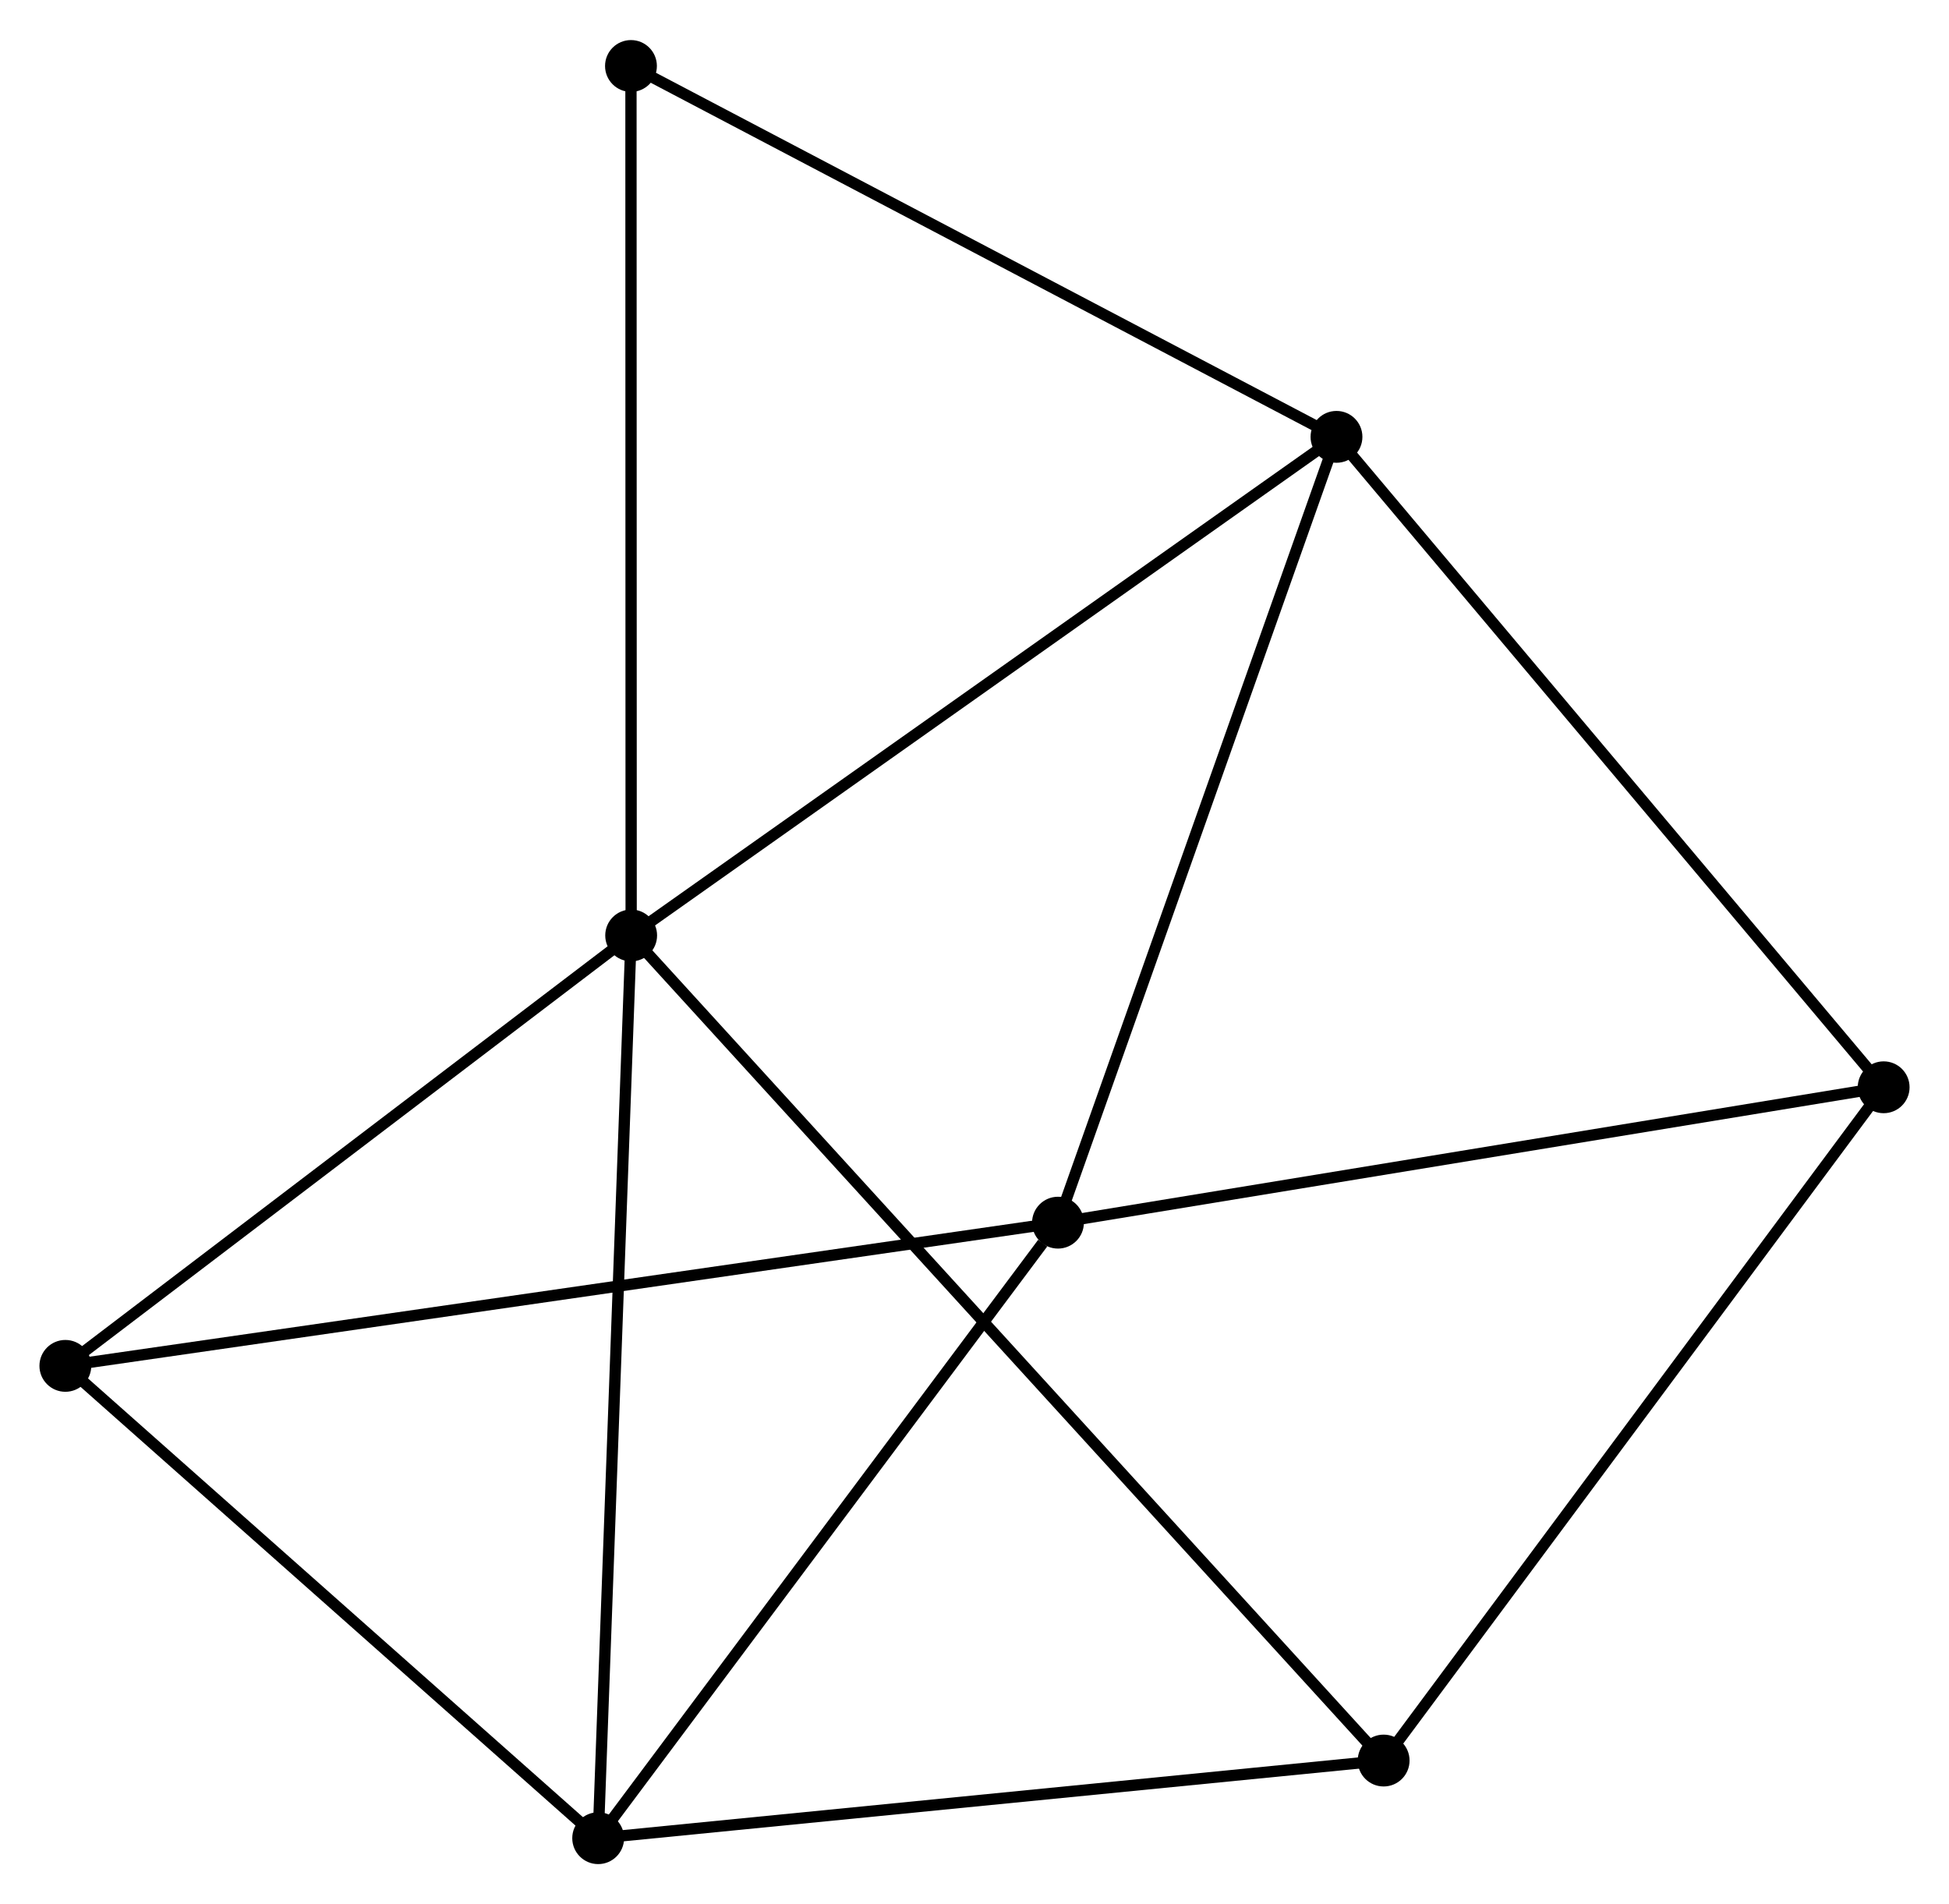 <?xml version="1.0" encoding="UTF-8" standalone="no"?>
<!DOCTYPE svg PUBLIC "-//W3C//DTD SVG 1.1//EN"
 "http://www.w3.org/Graphics/SVG/1.1/DTD/svg11.dtd">
<!-- Generated by graphviz version 2.36.0 (20140111.2315)
 -->
<!-- Title: %3 Pages: 1 -->
<svg width="173pt" height="169pt"
 viewBox="0.00 0.00 172.96 168.85" xmlns="http://www.w3.org/2000/svg" xmlns:xlink="http://www.w3.org/1999/xlink">
<g id="graph0" class="graph" transform="scale(1 1) rotate(0) translate(4 164.852)">
<title>%3</title>
<!-- 0 -->
<g id="node1" class="node"><title>0</title>
<ellipse fill="black" stroke="black" cx="52.011" cy="-81.903" rx="1.8" ry="1.8"/>
</g>
<!-- 2 -->
<g id="node2" class="node"><title>2</title>
<ellipse fill="black" stroke="black" cx="114.604" cy="-126.144" rx="1.8" ry="1.8"/>
</g>
<!-- 0&#45;&#45;2 -->
<g id="edge1" class="edge"><title>0&#45;&#45;2</title>
<path fill="none" stroke="black" d="M53.558,-82.997C62.142,-89.064 103.858,-118.549 112.881,-124.927"/>
</g>
<!-- 3 -->
<g id="node3" class="node"><title>3</title>
<ellipse fill="black" stroke="black" cx="49.084" cy="-1.8" rx="1.8" ry="1.8"/>
</g>
<!-- 0&#45;&#45;3 -->
<g id="edge2" class="edge"><title>0&#45;&#45;3</title>
<path fill="none" stroke="black" d="M51.938,-79.923C51.533,-68.841 49.552,-14.612 49.154,-3.711"/>
</g>
<!-- 4 -->
<g id="node4" class="node"><title>4</title>
<ellipse fill="black" stroke="black" cx="118.788" cy="-8.689" rx="1.8" ry="1.8"/>
</g>
<!-- 0&#45;&#45;4 -->
<g id="edge3" class="edge"><title>0&#45;&#45;4</title>
<path fill="none" stroke="black" d="M53.406,-80.374C62.096,-70.846 108.733,-19.714 117.401,-10.21"/>
</g>
<!-- 5 -->
<g id="node5" class="node"><title>5</title>
<ellipse fill="black" stroke="black" cx="1.8" cy="-43.71" rx="1.8" ry="1.8"/>
</g>
<!-- 0&#45;&#45;5 -->
<g id="edge4" class="edge"><title>0&#45;&#45;5</title>
<path fill="none" stroke="black" d="M50.34,-80.632C42.717,-74.834 11.271,-50.914 3.528,-45.024"/>
</g>
<!-- 7 -->
<g id="node6" class="node"><title>7</title>
<ellipse fill="black" stroke="black" cx="51.994" cy="-159.052" rx="1.8" ry="1.8"/>
</g>
<!-- 0&#45;&#45;7 -->
<g id="edge5" class="edge"><title>0&#45;&#45;7</title>
<path fill="none" stroke="black" d="M52.01,-83.81C52.008,-94.484 51.996,-146.713 51.994,-157.212"/>
</g>
<!-- 2&#45;&#45;7 -->
<g id="edge11" class="edge"><title>2&#45;&#45;7</title>
<path fill="none" stroke="black" d="M112.798,-127.094C103.655,-131.899 62.567,-153.495 53.688,-158.161"/>
</g>
<!-- 6 -->
<g id="node8" class="node"><title>6</title>
<ellipse fill="black" stroke="black" cx="163.161" cy="-68.43" rx="1.8" ry="1.8"/>
</g>
<!-- 2&#45;&#45;6 -->
<g id="edge10" class="edge"><title>2&#45;&#45;6</title>
<path fill="none" stroke="black" d="M115.804,-124.718C122.464,-116.802 154.825,-78.338 161.824,-70.019"/>
</g>
<!-- 3&#45;&#45;4 -->
<g id="edge12" class="edge"><title>3&#45;&#45;4</title>
<path fill="none" stroke="black" d="M51.095,-1.999C61.274,-3.005 107.017,-7.526 116.901,-8.503"/>
</g>
<!-- 3&#45;&#45;5 -->
<g id="edge13" class="edge"><title>3&#45;&#45;5</title>
<path fill="none" stroke="black" d="M47.511,-3.194C40.332,-9.557 10.719,-35.805 3.428,-42.267"/>
</g>
<!-- 4&#45;&#45;6 -->
<g id="edge14" class="edge"><title>4&#45;&#45;6</title>
<path fill="none" stroke="black" d="M119.885,-10.166C125.971,-18.36 155.543,-58.175 161.939,-66.786"/>
</g>
<!-- 1 -->
<g id="node7" class="node"><title>1</title>
<ellipse fill="black" stroke="black" cx="89.888" cy="-56.417" rx="1.8" ry="1.8"/>
</g>
<!-- 1&#45;&#45;2 -->
<g id="edge6" class="edge"><title>1&#45;&#45;2</title>
<path fill="none" stroke="black" d="M90.499,-58.141C93.889,-67.704 110.361,-114.174 113.924,-124.225"/>
</g>
<!-- 1&#45;&#45;3 -->
<g id="edge7" class="edge"><title>1&#45;&#45;3</title>
<path fill="none" stroke="black" d="M88.531,-54.6C82.225,-46.16 55.862,-10.872 50.17,-3.254"/>
</g>
<!-- 1&#45;&#45;5 -->
<g id="edge8" class="edge"><title>1&#45;&#45;5</title>
<path fill="none" stroke="black" d="M88.049,-56.152C76.585,-54.498 15.064,-45.623 3.63,-43.974"/>
</g>
<!-- 1&#45;&#45;6 -->
<g id="edge9" class="edge"><title>1&#45;&#45;6</title>
<path fill="none" stroke="black" d="M91.7,-56.714C101.749,-58.362 150.582,-66.368 161.144,-68.1"/>
</g>
</g>
</svg>
